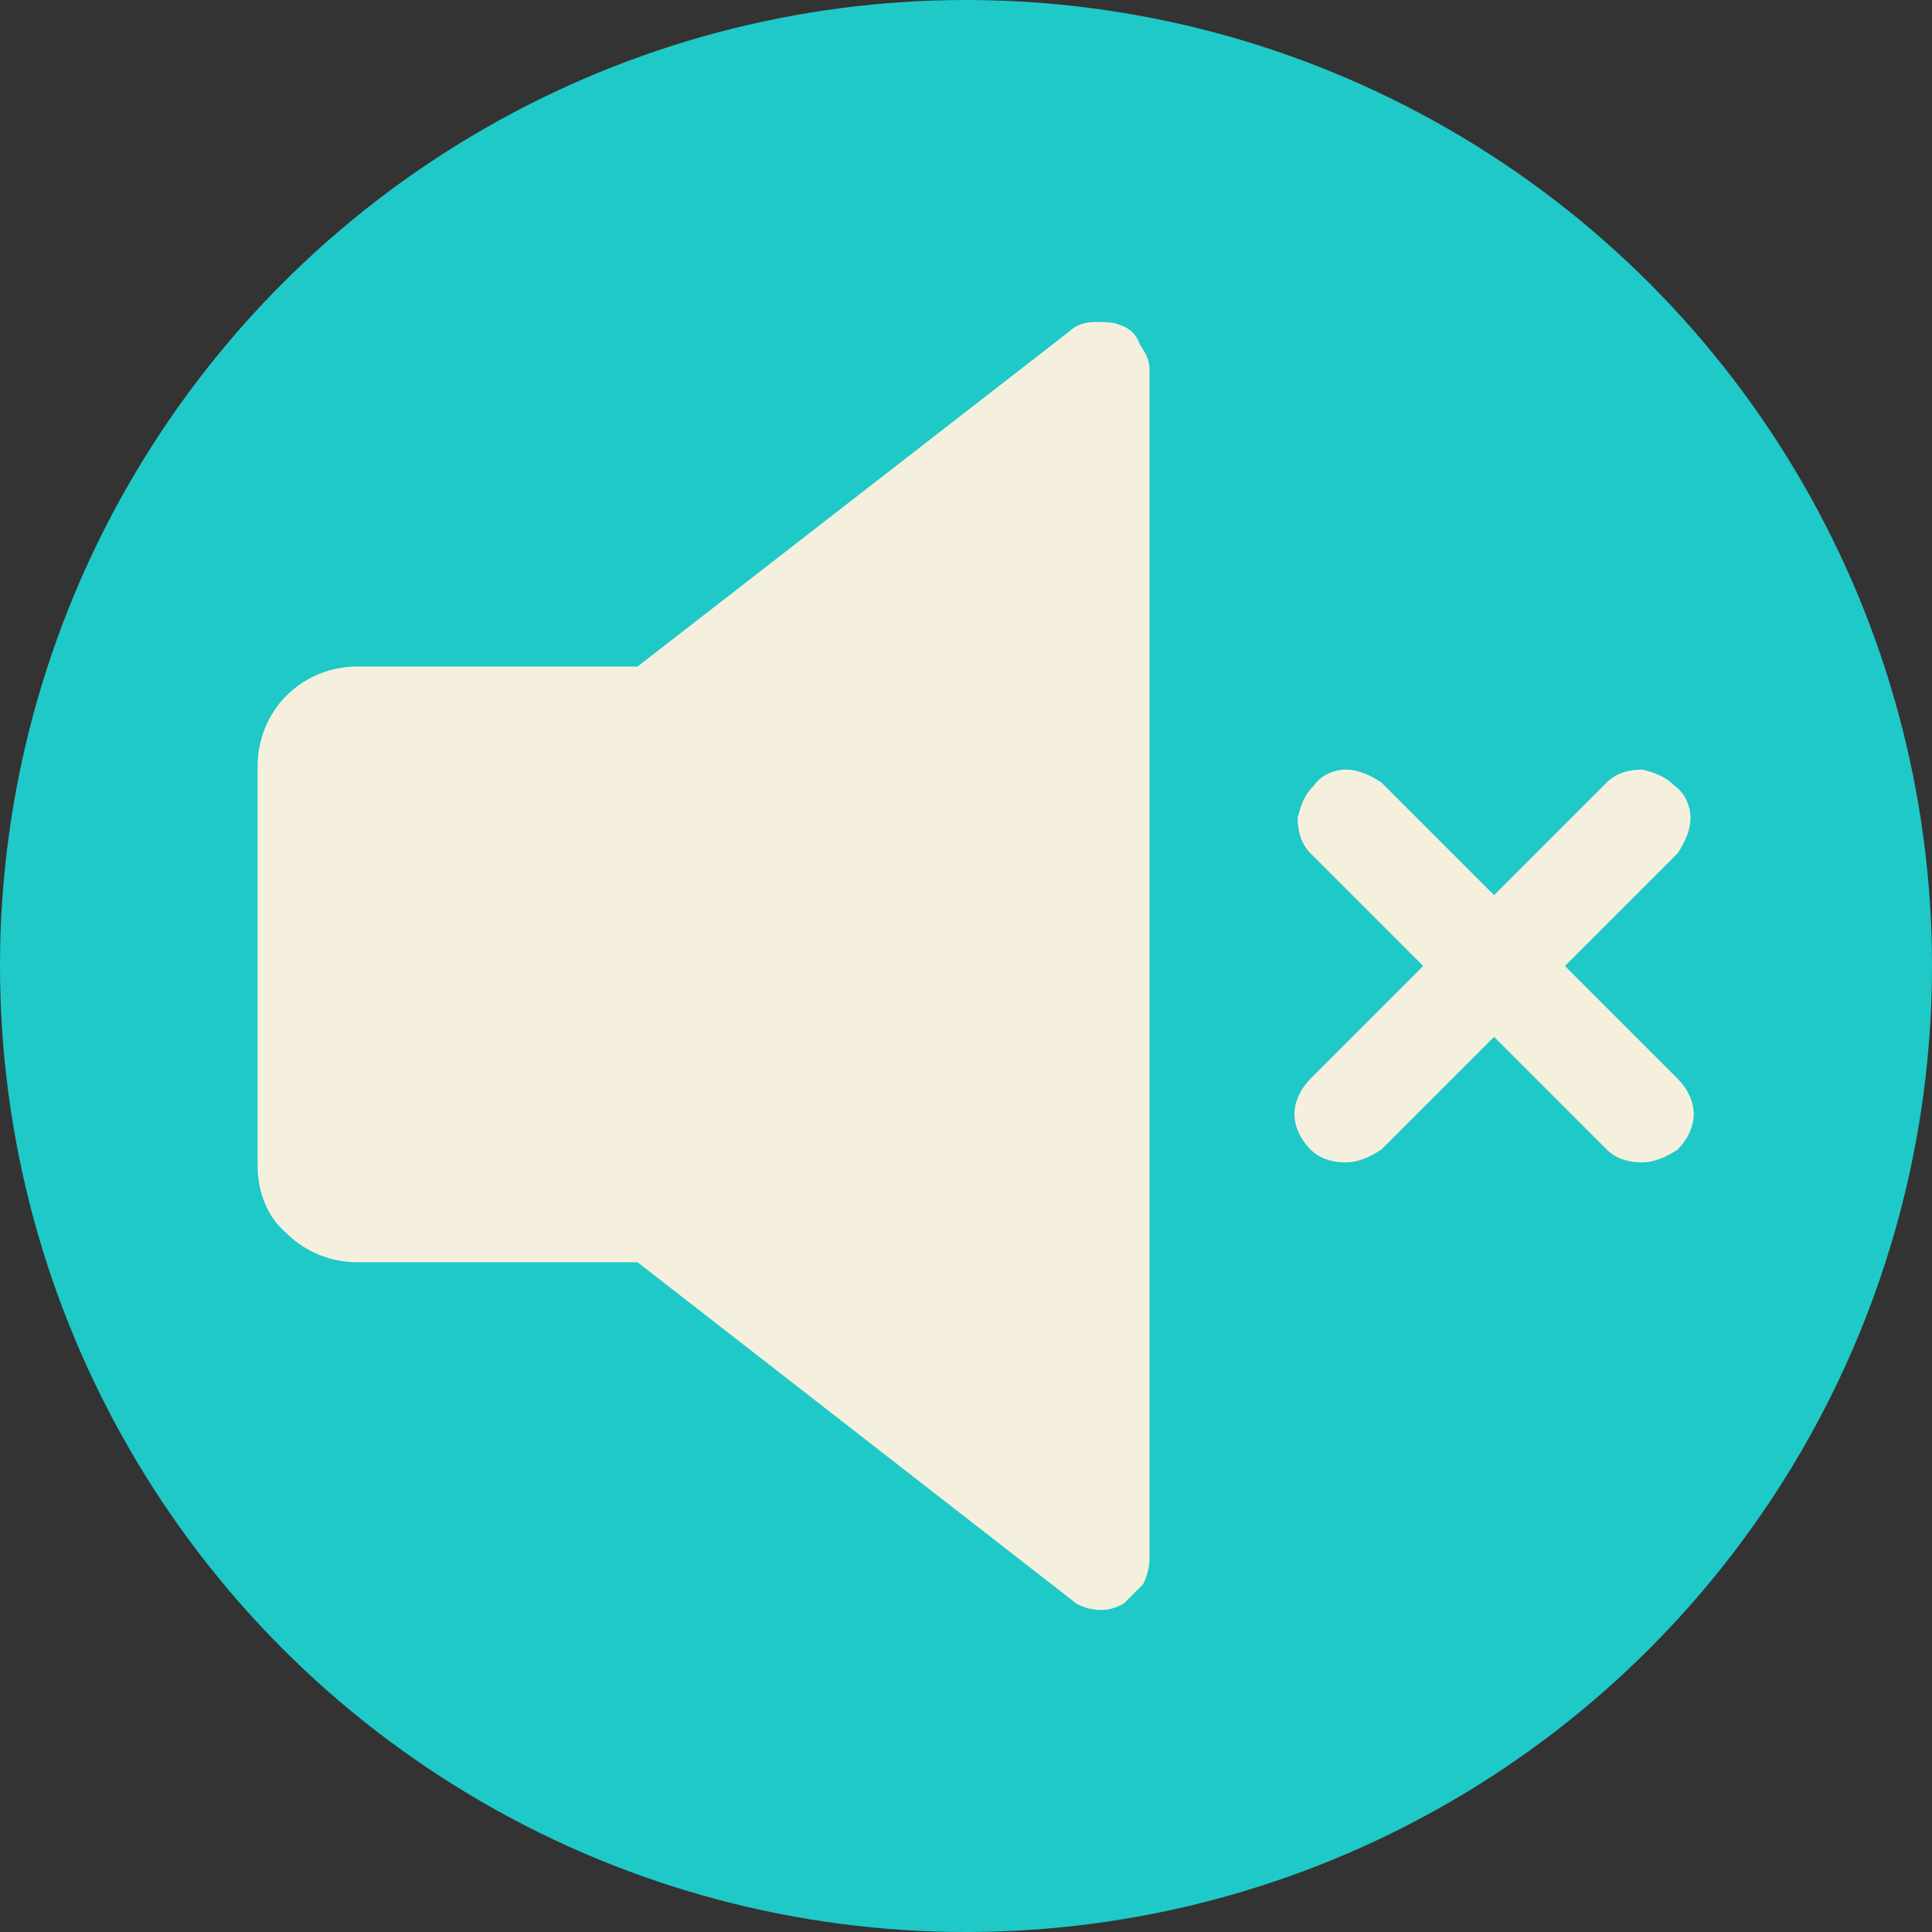 <?xml version="1.0" encoding="utf-8"?>
<!-- Generator: Adobe Illustrator 26.0.0, SVG Export Plug-In . SVG Version: 6.00 Build 0)  -->
<svg version="1.1" id="Layer_1" xmlns="http://www.w3.org/2000/svg" xmlns:xlink="http://www.w3.org/1999/xlink" x="0px" y="0px"
	 viewBox="0 0 60 60" style="enable-background:new 0 0 60 60;" xml:space="preserve">
<rect x="0" y="0" width="60" height="60" fill="#333333" stroke="none"/>
<style type="text/css">
	.st0{fill:#1FC9C8;}
	.st1{fill:#F5F0DD;}
</style>
<g>
	<circle class="st0" cx="30" cy="30" r="30"/>
	<path class="st1" d="M35.7,11.5v36.9c0,0.3-0.1,0.6-0.2,0.8c-0.2,0.2-0.4,0.4-0.6,0.6c-0.2,0.1-0.4,0.2-0.7,0.2
		c-0.3,0-0.7-0.1-0.9-0.3L19.8,39.2h-8.7c-0.8,0-1.6-0.3-2.2-0.9C8.3,37.8,8,37,8,36.2V23.8c0-0.8,0.3-1.6,0.9-2.2s1.4-0.9,2.2-0.9
		h8.7l13.4-10.4c0.2-0.2,0.5-0.3,0.8-0.3c0.3,0,0.6,0,0.8,0.1c0.3,0.1,0.5,0.3,0.6,0.6C35.6,11,35.7,11.2,35.7,11.5z M48.6,30
		l3.5-3.5c0.2-0.3,0.4-0.7,0.4-1.1c0-0.4-0.2-0.8-0.5-1c-0.3-0.3-0.6-0.4-1-0.5c-0.4,0-0.8,0.1-1.1,0.4l-3.5,3.5l-3.5-3.5
		c-0.3-0.2-0.7-0.4-1.1-0.4c-0.4,0-0.8,0.2-1,0.5c-0.3,0.3-0.4,0.6-0.5,1c0,0.4,0.1,0.8,0.4,1.1l3.5,3.5l-3.5,3.5
		c-0.3,0.3-0.5,0.7-0.5,1.1c0,0.4,0.2,0.8,0.5,1.1c0.3,0.3,0.7,0.4,1.1,0.4c0.4,0,0.8-0.2,1.1-0.4l3.5-3.5l3.5,3.5
		c0.3,0.3,0.7,0.4,1.1,0.4c0.4,0,0.8-0.2,1.1-0.4c0.3-0.3,0.5-0.7,0.5-1.1c0-0.4-0.2-0.8-0.5-1.1L48.6,30z"/>
</g>
</svg>
